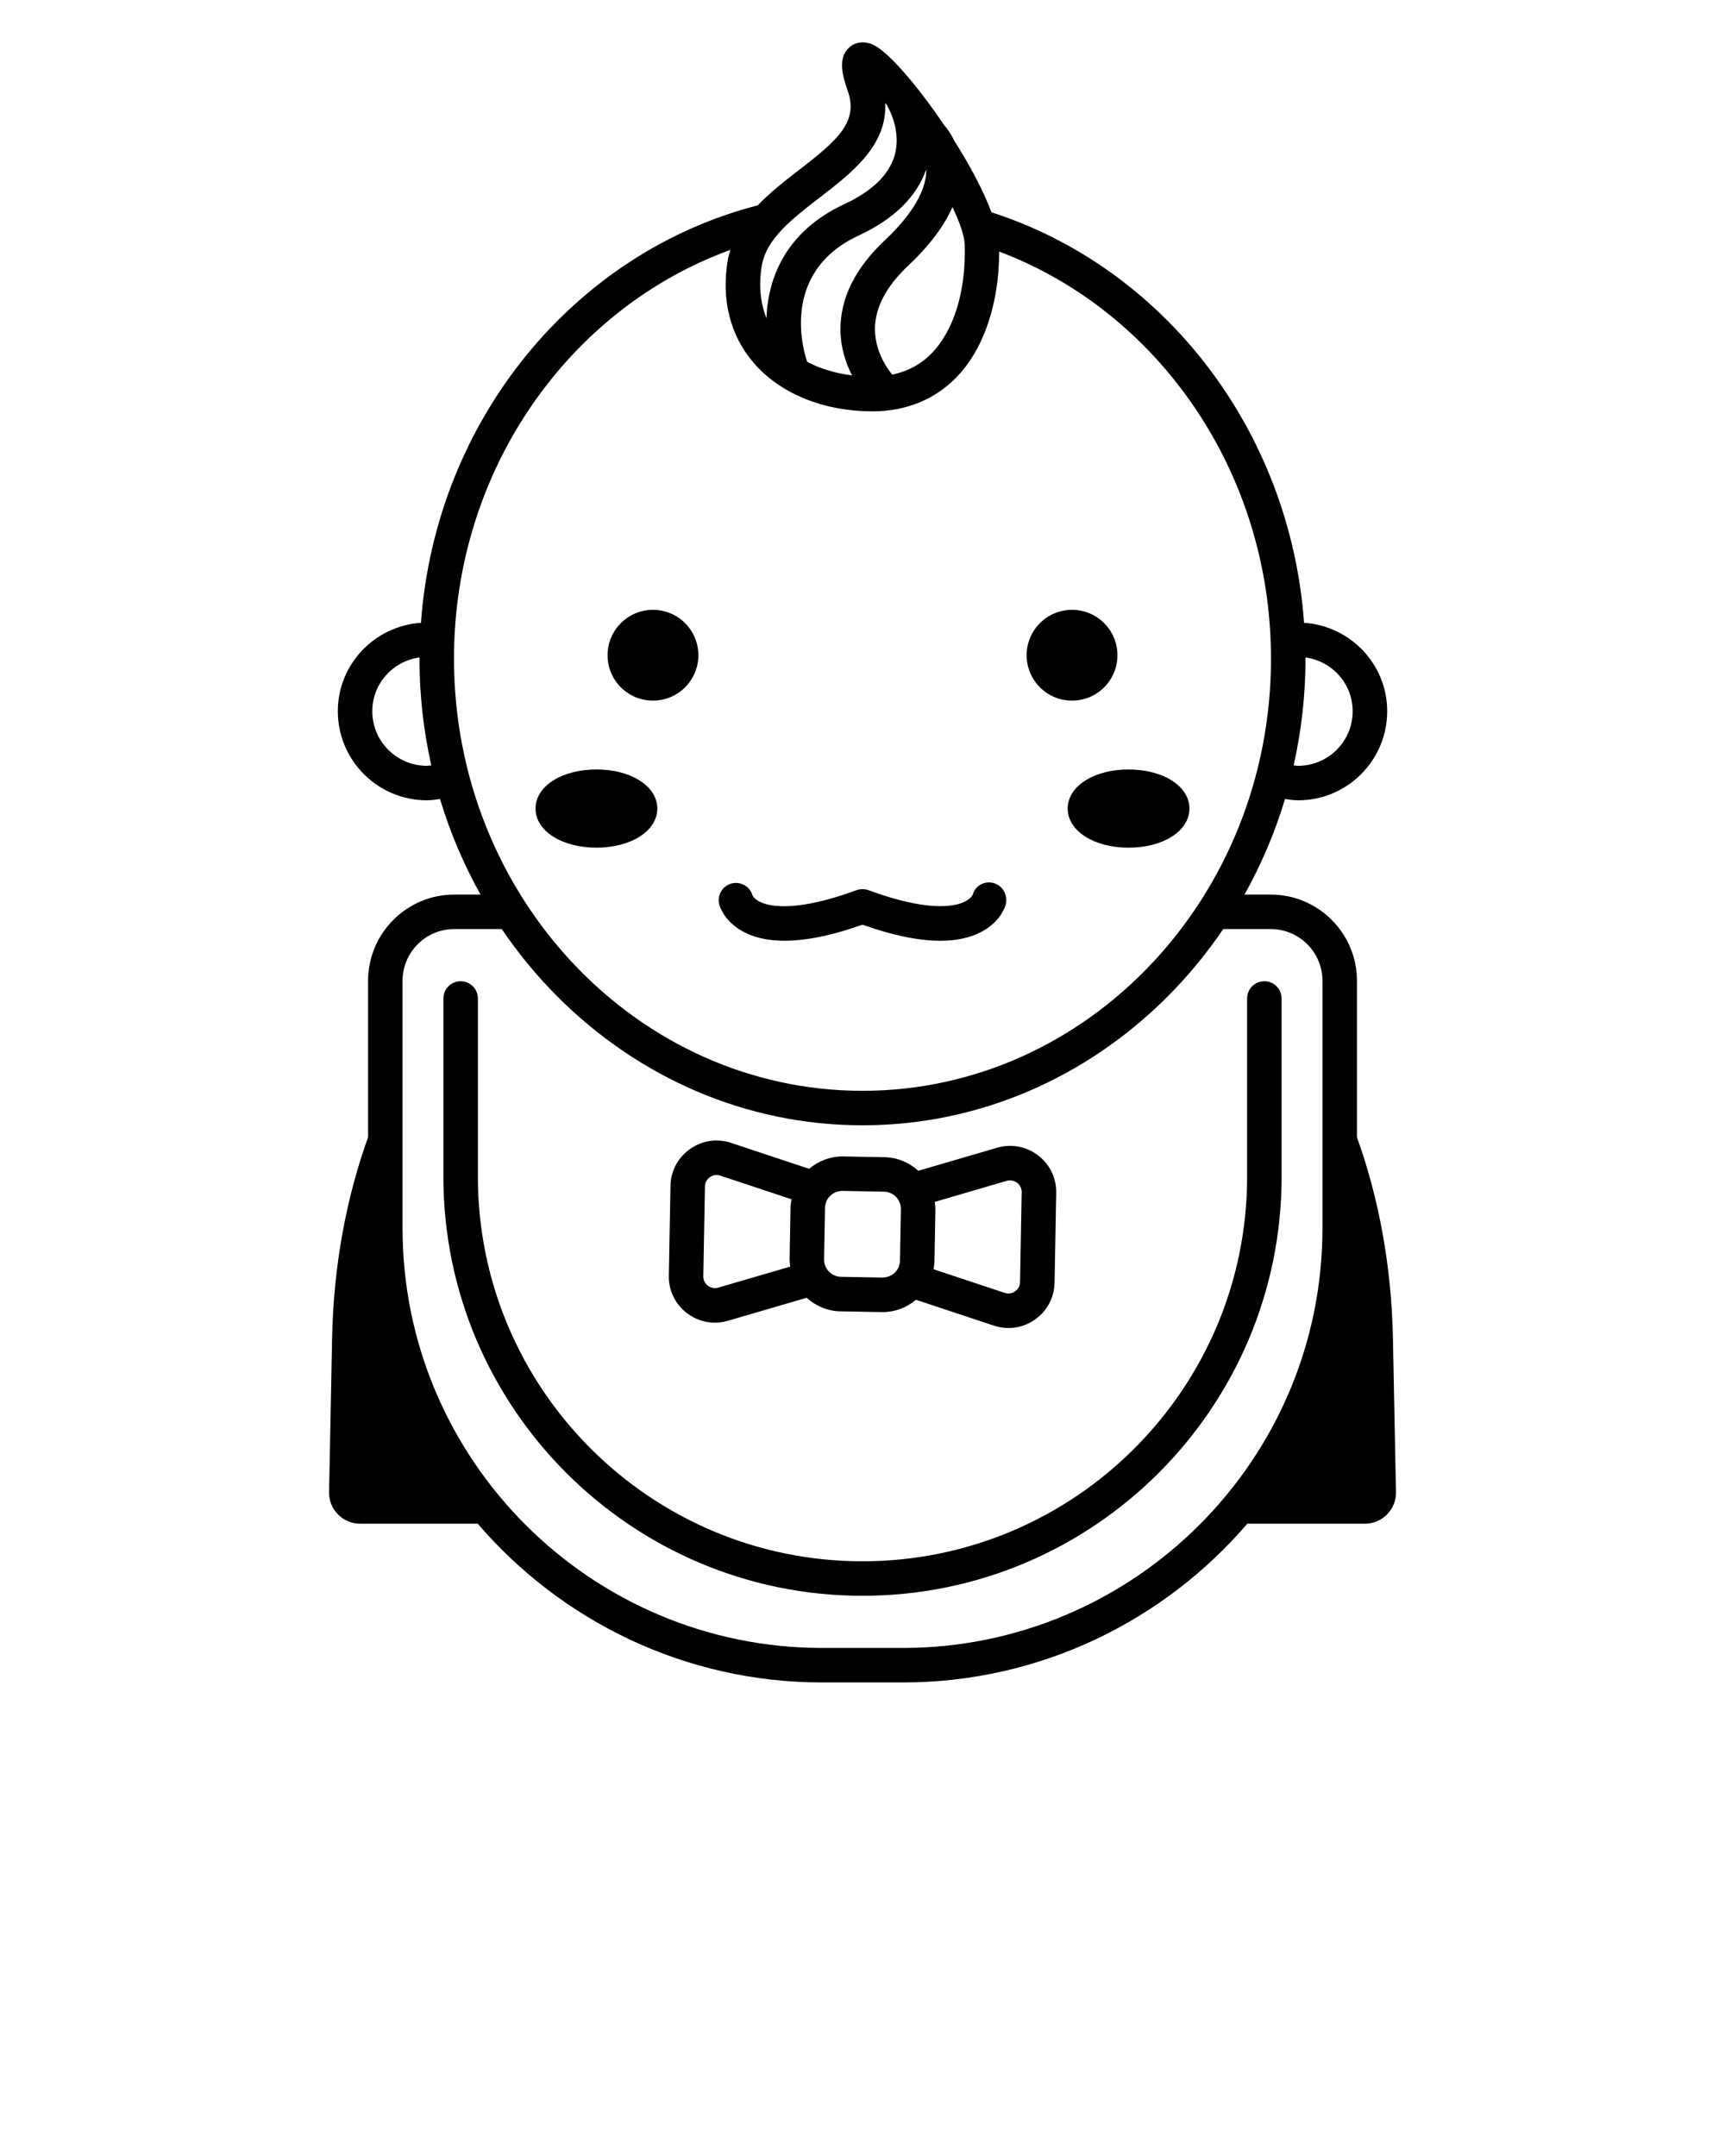<svg xmlns="http://www.w3.org/2000/svg" xmlns:xlink="http://www.w3.org/1999/xlink" version="1.1" x="0px" y="0px" viewBox="0 0 100 125" enable-background="new 0 0 100 100" xml:space="preserve"><path d="M80.75,77.59c-0.083-4.207-0.829-8.162-2.086-11.654V56.865  c0-2.757-2.243-5-5-5h-1.519c0.969-1.734,1.763-3.589,2.349-5.542  c0.25,0.037,0.5,0.077,0.76,0.077c2.847,0,5.163-2.316,5.163-5.163  c0-2.729-2.135-4.947-4.819-5.128c-0.818-11.261-8.202-20.614-18.121-23.8  c-0.47-1.258-1.263-2.739-2.171-4.174c-0.2-0.42-0.423-0.711-0.566-0.868  c-1.563-2.322-3.293-4.33-4.174-4.696c-0.497-0.207-1.006-0.131-1.359,0.202  c-0.649,0.612-0.372,1.613-0.06,2.503c0.63,1.802-0.606,2.867-2.846,4.593  c-0.803,0.619-1.65,1.281-2.374,2.038c-10.619,2.724-18.669,12.417-19.524,24.202  c-2.684,0.181-4.819,2.399-4.819,5.128c0,2.847,2.316,5.163,5.164,5.163  c0.26,0,0.51-0.039,0.76-0.077c0.586,1.953,1.38,3.807,2.349,5.542h-1.519  c-2.757,0-5,2.243-5,5v9.071c-1.257,3.492-2.003,7.446-2.086,11.654l-0.175,8.915  c-0.01,0.486,0.173,0.947,0.514,1.295c0.341,0.349,0.798,0.54,1.285,0.54  h6.818c4.833,5.629,11.993,9.205,19.977,9.205h4.661  c7.984,0,15.144-3.576,19.977-9.205h6.817c0.487,0,0.943-0.191,1.285-0.539  c0.341-0.348,0.524-0.809,0.515-1.296L80.75,77.59z M75.681,38.189  c0-0.024-0.002-0.048-0.002-0.072c1.541,0.21,2.737,1.522,2.737,3.12  c0,1.744-1.419,3.163-3.163,3.163c-0.088,0-0.171-0.019-0.258-0.026  C75.439,42.386,75.681,40.317,75.681,38.189z M24.746,44.4  c-1.745,0-3.164-1.419-3.164-3.163c0-1.598,1.195-2.909,2.737-3.12  c-0,0.024-0.002,0.048-0.002,0.072c0,2.128,0.242,4.197,0.685,6.185  C24.917,44.381,24.834,44.4,24.746,44.4z M55.214,12.004  c0.427,0.893,0.7,1.679,0.715,2.226c0.069,2.649-0.632,4.931-1.924,6.257  c-0.626,0.643-1.395,1.049-2.283,1.235c-0.363-0.451-1.001-1.416-1-2.642  c0-1.237,0.652-2.478,1.937-3.688C53.879,14.242,54.729,13.109,55.214,12.004z   M46.794,20.978c-0.125-0.351-1.731-5.13,2.984-7.323  c2.052-0.955,3.361-2.244,3.912-3.828c0,0.016,0.005,0.027,0.006,0.043  c0.005,0.815-0.408,2.183-2.409,4.068c-1.702,1.603-2.564,3.333-2.565,5.143  c-0,1.062,0.306,1.967,0.67,2.684C48.432,21.641,47.548,21.379,46.794,20.978z   M44.162,15.406c0.261-1.565,1.766-2.725,3.359-3.953  c1.859-1.433,3.93-3.028,3.793-5.484c0.042,0.052,0.086,0.109,0.128,0.162  c0.013,0.024,0.013,0.051,0.028,0.075c0.008,0.014,0.818,1.369,0.385,2.829  c-0.331,1.115-1.314,2.06-2.921,2.807c-3.368,1.566-4.417,4.259-4.502,6.602  C44.073,17.549,43.976,16.523,44.162,15.406z M26.318,38.189  c0-10.979,6.713-20.325,16.023-23.701c-0.057,0.193-0.118,0.384-0.152,0.589  c-0.381,2.288,0.127,4.336,1.472,5.924c1.533,1.81,4.058,2.847,6.928,2.847  c1.92,0,3.596-0.679,4.848-1.964c1.595-1.637,2.485-4.284,2.486-7.3  c9.172,3.456,15.758,12.731,15.758,23.606c0,13.814-10.624,25.053-23.682,25.053  C36.942,63.242,26.318,52.003,26.318,38.189z M52.33,95.545h-4.661  c-13.417,0-24.333-10.916-24.333-24.333V56.865c0-1.654,1.346-3,3-3h2.753  c0.986,1.455,2.104,2.803,3.338,4.025c4.598,4.554,10.779,7.352,17.573,7.352  s12.975-2.798,17.573-7.352c1.234-1.222,2.352-2.57,3.338-4.025h2.753  c1.654,0,3,1.346,3,3v14.347C76.664,84.629,65.748,95.545,52.33,95.545z   M74.296,57.89V68.224c0,13.396-10.899,24.296-24.296,24.296  S25.704,81.621,25.704,68.224V57.89c0-0.553,0.448-1,1-1  c0.552,0,1,0.447,1,1c0,0,0,0,0,0V68.224  c0,12.294,10.001,22.296,22.295,22.296S72.296,80.518,72.296,68.224V57.89  c0-0,0-0,0-0c0-0.553,0.447-1,1-1  C73.848,56.89,74.296,57.338,74.296,57.89z M35.221,37.988  c0-1.453,1.178-2.632,2.632-2.632s2.632,1.178,2.632,2.632  c0,1.454-1.178,2.632-2.632,2.632S35.221,39.442,35.221,37.988z M59.515,37.988  c0-1.453,1.178-2.632,2.632-2.632c1.454,0,2.632,1.178,2.632,2.632  c0,1.454-1.178,2.632-2.632,2.632C60.693,40.62,59.515,39.442,59.515,37.988z   M34.575,49.146c-2.012,0-3.53-0.975-3.53-2.268c0-1.292,1.518-2.267,3.53-2.267  s3.53,0.975,3.53,2.267C38.105,48.172,36.588,49.146,34.575,49.146z   M65.425,44.612c2.012,0,3.529,0.975,3.529,2.267c0,1.293-1.518,2.268-3.529,2.268  c-2.013,0-3.53-0.975-3.53-2.268C61.894,45.587,63.412,44.612,65.425,44.612z   M41.703,52.465c-0.152-0.531,0.155-1.085,0.687-1.237  c0.533-0.146,1.084,0.156,1.236,0.687c0.036,0.082,0.12,0.181,0.262,0.276  c0.483,0.323,1.651,0.593,3.932,0c0.544-0.141,1.143-0.326,1.82-0.577  c0.223-0.082,0.498-0.082,0.72,0c0.676,0.251,1.276,0.436,1.819,0.577  c2.222,0.577,3.387,0.332,3.899,0c0.168-0.109,0.27-0.226,0.312-0.325  c0.151-0.532,0.698-0.816,1.228-0.661c0.531,0.151,0.83,0.73,0.678,1.262  c-0.047,0.166-0.341,1.022-1.465,1.592c-0.64,0.323-1.415,0.485-2.321,0.485  c-1.256,0-2.764-0.312-4.512-0.933c-3.007,1.069-5.304,1.219-6.832,0.447  C42.044,53.487,41.75,52.631,41.703,52.465z M39.822,76.132  c0.476,0.364,1.04,0.553,1.617,0.553c0.252,0,0.507-0.036,0.758-0.109  l4.568-1.335c0.538,0.489,1.219,0.774,1.953,0.787l2.4,0.044  c0.019,0,0.038,0,0.057,0c0.713,0,1.383-0.258,1.924-0.715l4.515,1.5  c0.281,0.093,0.567,0.139,0.852,0.139c0.543,0,1.077-0.168,1.538-0.494  c0.702-0.497,1.114-1.275,1.13-2.136l0.095-5.204  c0.016-0.86-0.367-1.652-1.051-2.175c-0.683-0.523-1.55-0.686-2.375-0.443  l-4.57,1.335c-0.519-0.471-1.196-0.773-1.951-0.787l-2.4-0.044  c-0.756-0.008-1.441,0.268-1.976,0.717l-4.519-1.501  c-0.816-0.271-1.687-0.142-2.389,0.355c-0.703,0.497-1.115,1.276-1.13,2.136  l-0.095,5.204C38.756,74.817,39.139,75.609,39.822,76.132z M58.362,68.462  c0.063-0.019,0.128-0.027,0.192-0.027c0.146,0,0.289,0.048,0.409,0.14  c0.172,0.132,0.269,0.332,0.265,0.549l-0.095,5.204  c-0.004,0.218-0.108,0.415-0.285,0.54c-0.177,0.126-0.397,0.158-0.604,0.09  l-4.126-1.37c0.026-0.151,0.051-0.304,0.053-0.46l0.054-2.982  c0.003-0.158-0.017-0.311-0.038-0.463L58.362,68.462z M47.827,70.028  c0.01-0.546,0.457-0.982,1-0.982c0.006,0,0.012,0,0.018,0l2.399,0.044  c0.551,0.01,0.992,0.467,0.982,1.018l-0.054,2.982  c-0.005,0.268-0.113,0.517-0.306,0.702c-0.192,0.185-0.459,0.274-0.712,0.279  l-2.401-0.044c-0.267-0.005-0.516-0.113-0.701-0.306s-0.285-0.445-0.28-0.712  L47.827,70.028z M40.866,68.79c0.004-0.218,0.108-0.414,0.286-0.54  c0.116-0.083,0.251-0.125,0.389-0.125c0.072,0,0.144,0.012,0.215,0.035l4.127,1.371  c-0.026,0.151-0.052,0.302-0.055,0.46l-0.054,2.981  c-0.003,0.157,0.016,0.31,0.037,0.463l-4.173,1.219  c-0.208,0.062-0.428,0.021-0.601-0.112c-0.173-0.132-0.27-0.332-0.266-0.549  L40.866,68.79z"/></svg>
